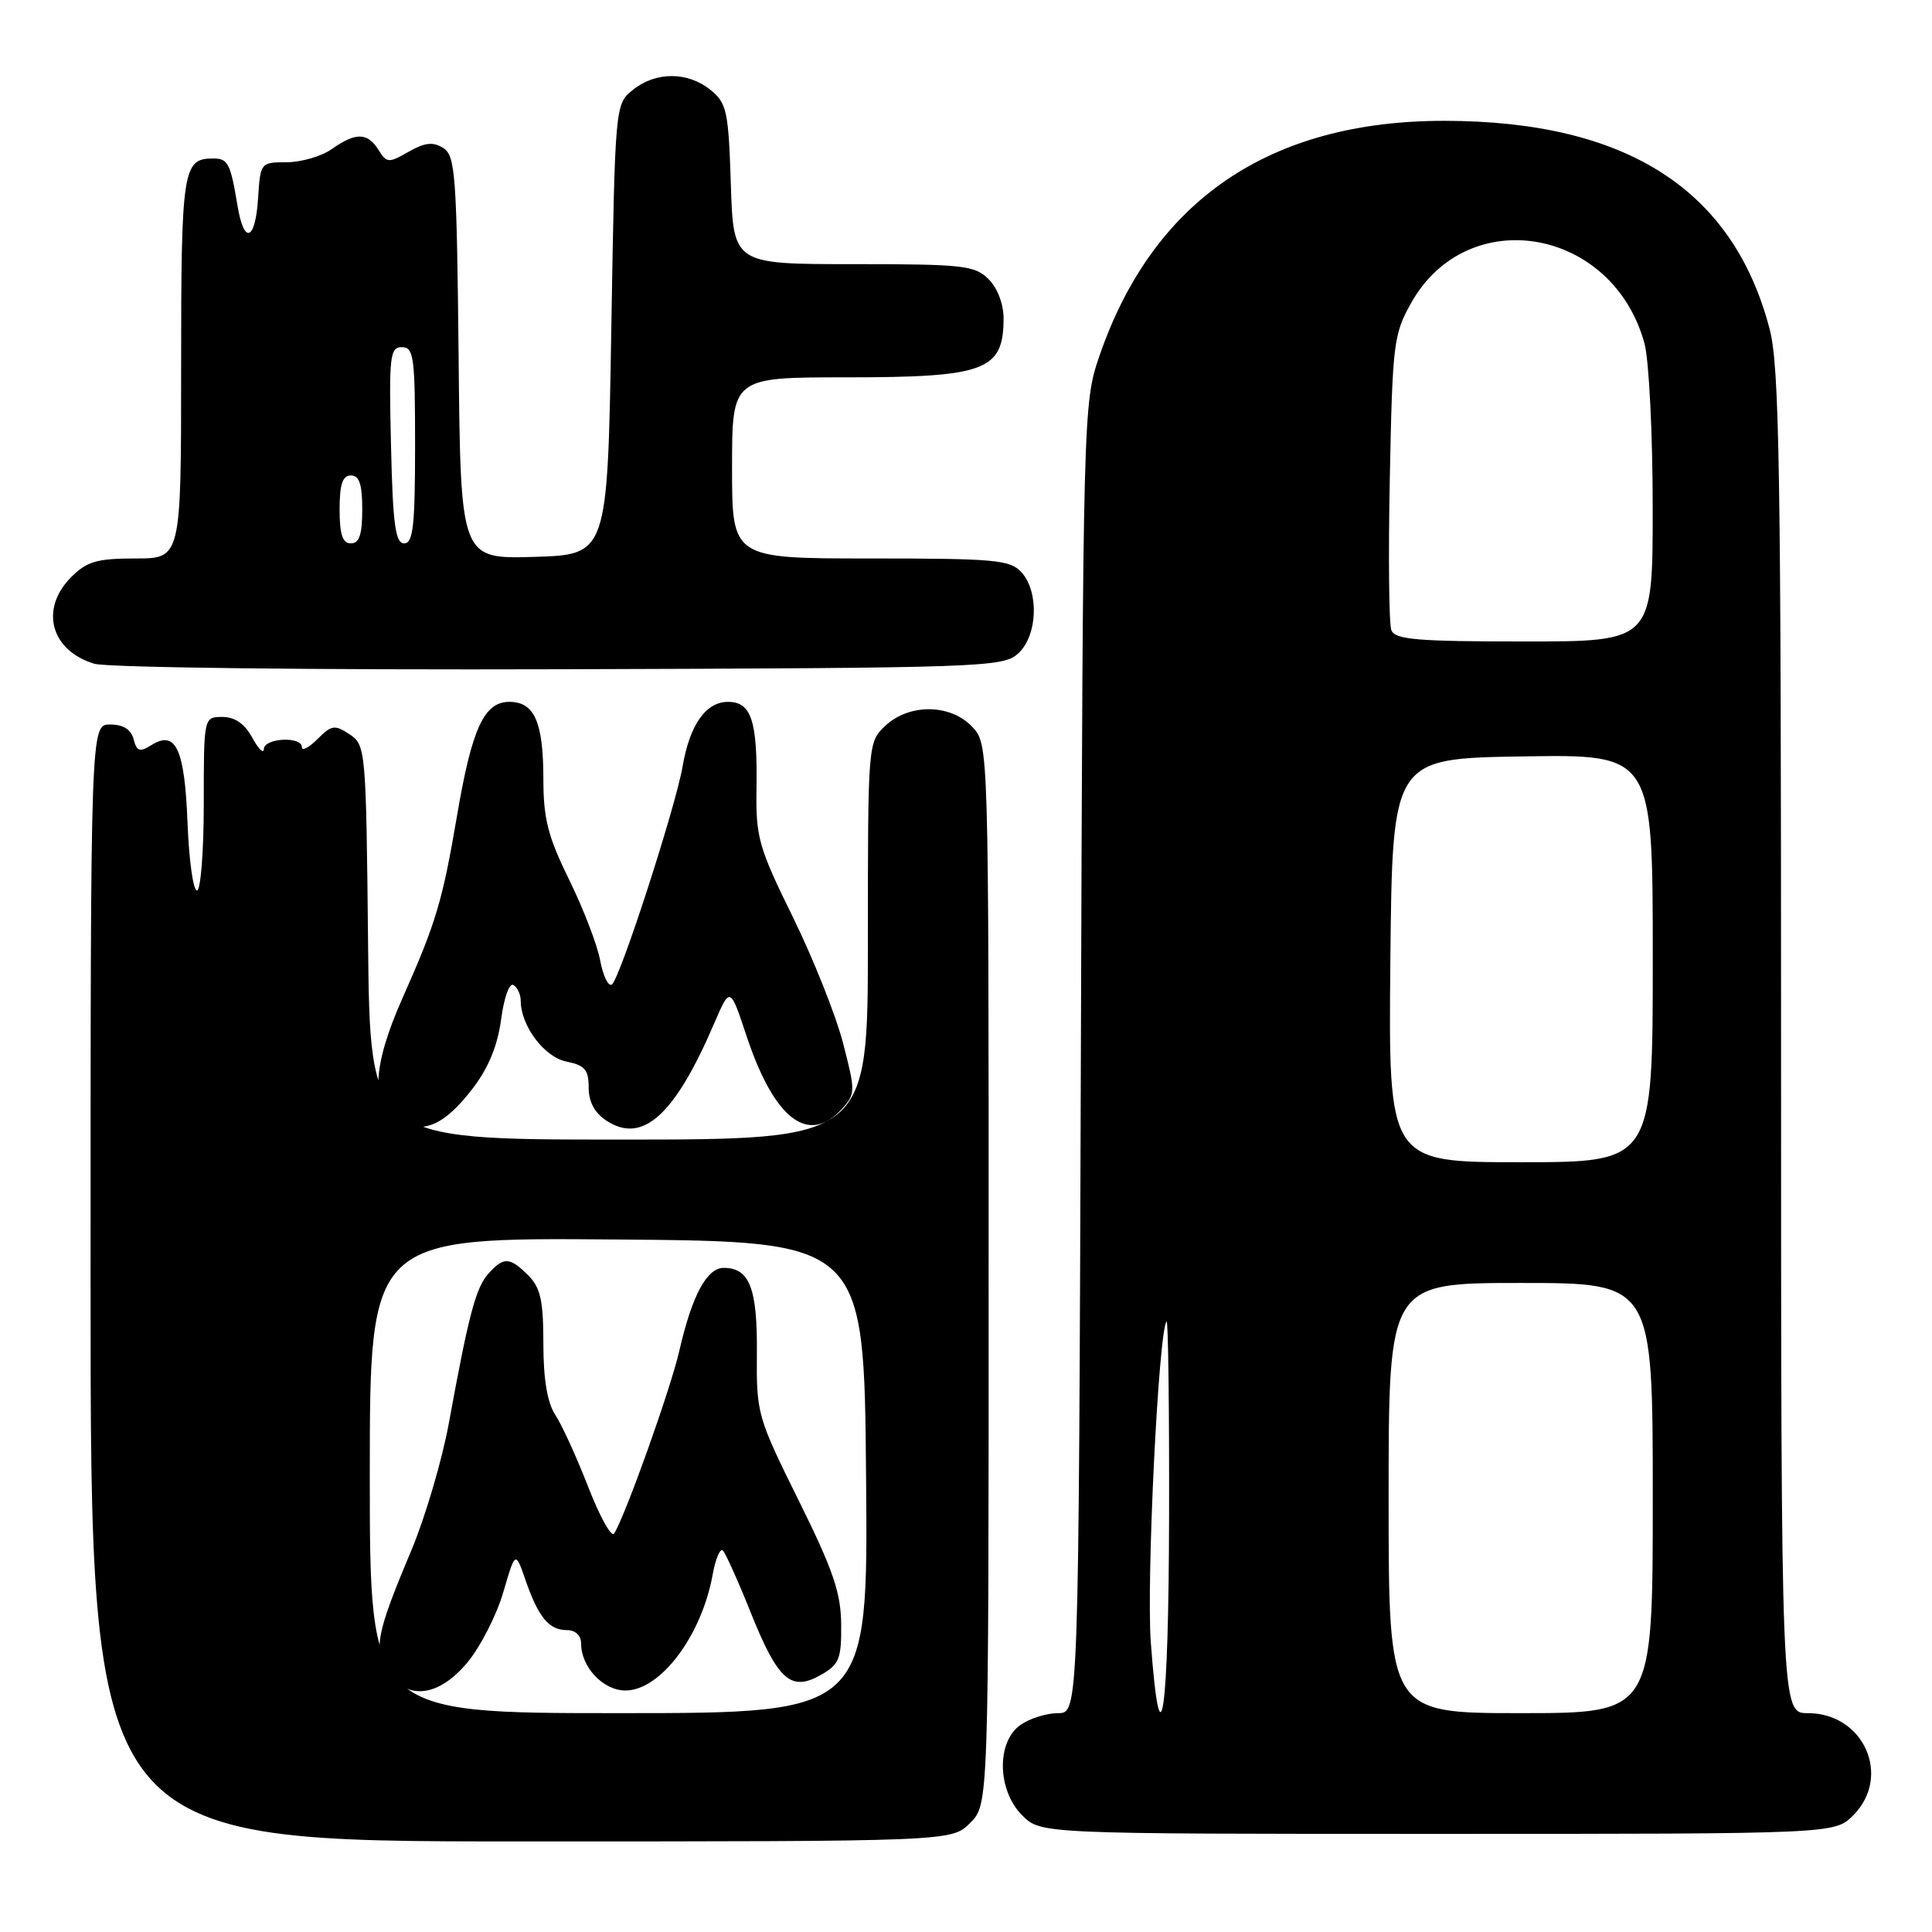 <?xml version="1.0" encoding="UTF-8" standalone="no"?>
<!DOCTYPE svg PUBLIC "-//W3C//DTD SVG 1.1//EN" "http://www.w3.org/Graphics/SVG/1.1/DTD/svg11.dtd" >
<svg xmlns="http://www.w3.org/2000/svg" xmlns:xlink="http://www.w3.org/1999/xlink" version="1.1" viewBox="0 0 256 256">
 <g >
 <path fill="currentColor"
d=" M 128.55 241.55 C 131.00 239.09 131.00 239.09 131.00 168.86 C 131.00 98.63 131.00 98.63 128.83 96.31 C 125.96 93.26 120.49 93.19 117.31 96.17 C 115.01 98.34 115.00 98.45 115.00 124.67 C 115.00 151.00 115.00 151.00 82.02 151.00 C 49.03 151.00 49.03 151.00 48.77 124.87 C 48.51 99.29 48.45 98.71 46.32 97.30 C 44.36 96.00 43.94 96.06 42.07 97.93 C 40.93 99.07 40.00 99.55 40.00 99.00 C 40.00 97.53 35.01 97.78 34.96 99.25 C 34.94 99.94 34.25 99.26 33.43 97.75 C 32.42 95.90 31.13 95.00 29.47 95.00 C 27.00 95.00 27.00 95.00 27.00 106.50 C 27.00 112.83 26.59 118.00 26.10 118.00 C 25.60 118.00 25.04 113.97 24.85 109.05 C 24.47 99.23 23.30 96.71 20.08 98.72 C 18.51 99.70 18.12 99.57 17.70 97.94 C 17.36 96.65 16.32 96.00 14.59 96.00 C 12.00 96.00 12.00 96.00 12.00 170.00 C 12.00 244.00 12.00 244.00 69.05 244.00 C 126.09 244.00 126.09 244.00 128.55 241.55 Z  M 245.55 240.55 C 250.70 235.39 246.98 227.00 239.55 227.00 C 236.00 227.00 236.00 227.00 236.00 138.21 C 236.00 62.23 235.78 48.58 234.49 43.62 C 229.67 25.12 215.54 16.05 191.46 16.01 C 168.24 15.98 152.74 26.54 145.65 47.25 C 143.54 53.42 143.50 54.60 143.22 140.25 C 142.93 227.00 142.93 227.00 140.19 227.00 C 138.68 227.00 136.44 227.70 135.22 228.56 C 132.01 230.81 132.13 237.23 135.45 240.55 C 137.91 243.00 137.91 243.00 190.50 243.00 C 243.09 243.00 243.09 243.00 245.55 240.55 Z  M 62.61 144.26 C 64.72 141.52 65.93 138.57 66.40 135.08 C 66.78 132.19 67.50 130.19 68.04 130.52 C 68.57 130.85 69.00 131.79 69.00 132.61 C 69.00 135.92 72.12 140.07 75.04 140.66 C 77.49 141.15 78.00 141.74 78.00 144.10 C 78.00 146.00 78.79 147.47 80.37 148.50 C 85.14 151.63 89.40 147.79 94.62 135.64 C 96.74 130.70 96.74 130.70 98.93 137.30 C 102.60 148.33 107.15 151.80 111.56 146.93 C 113.36 144.94 113.37 144.63 111.70 138.18 C 110.75 134.51 107.75 127.00 105.05 121.50 C 100.51 112.26 100.14 110.96 100.24 104.50 C 100.38 95.49 99.56 93.00 96.46 93.00 C 93.54 93.00 91.40 96.03 90.46 101.50 C 89.51 106.99 82.11 129.81 81.07 130.46 C 80.60 130.75 79.91 129.30 79.52 127.24 C 79.14 125.18 77.29 120.38 75.41 116.56 C 72.61 110.86 72.00 108.48 72.00 103.24 C 72.00 95.68 70.82 93.00 67.49 93.00 C 64.15 93.00 62.53 96.50 60.57 108.02 C 58.62 119.45 57.79 122.23 53.33 132.26 C 49.22 141.51 49.08 146.75 52.89 148.64 C 56.19 150.28 58.93 149.04 62.61 144.26 Z  M 134.90 86.60 C 137.48 84.26 137.72 78.45 135.35 75.83 C 133.86 74.18 131.85 74.00 115.35 74.00 C 97.00 74.00 97.00 74.00 97.00 62.00 C 97.00 50.00 97.00 50.00 112.07 50.00 C 130.55 50.00 132.95 49.11 132.98 42.25 C 132.99 40.32 132.19 38.19 131.00 37.00 C 129.17 35.17 127.67 35.00 113.09 35.00 C 97.18 35.00 97.18 35.00 96.84 24.41 C 96.53 14.70 96.30 13.66 94.14 11.91 C 91.12 9.47 86.88 9.47 83.86 11.91 C 81.50 13.82 81.50 13.82 81.00 43.66 C 80.50 73.50 80.50 73.50 70.77 73.79 C 61.03 74.07 61.03 74.07 60.77 47.39 C 60.52 23.13 60.34 20.62 58.73 19.61 C 57.38 18.76 56.30 18.88 54.14 20.11 C 51.49 21.63 51.24 21.61 50.15 19.86 C 48.70 17.54 47.14 17.51 43.97 19.75 C 42.61 20.71 39.92 21.49 38.00 21.50 C 34.53 21.50 34.50 21.55 34.20 26.25 C 33.83 31.93 32.34 32.48 31.47 27.25 C 30.53 21.60 30.22 21.00 28.23 21.00 C 24.22 21.00 24.00 22.43 24.00 48.70 C 24.00 74.00 24.00 74.00 17.95 74.00 C 12.87 74.00 11.52 74.39 9.45 76.45 C 5.23 80.68 6.69 86.19 12.50 87.95 C 14.19 88.46 41.20 88.78 74.15 88.68 C 130.28 88.51 132.88 88.42 134.90 86.60 Z  M 49.00 195.49 C 49.00 163.97 49.00 163.97 81.75 164.24 C 114.50 164.50 114.50 164.50 114.76 195.75 C 115.03 227.00 115.03 227.00 82.01 227.00 C 49.00 227.00 49.00 227.00 49.00 195.49 Z  M 61.96 220.25 C 63.67 218.19 65.79 214.03 66.68 211.00 C 68.29 205.50 68.29 205.50 69.64 209.39 C 71.35 214.31 72.75 216.00 75.12 216.00 C 76.25 216.00 77.00 216.71 77.00 217.78 C 77.00 220.90 79.93 224.00 82.87 224.00 C 87.51 224.00 92.96 216.76 94.43 208.65 C 94.81 206.53 95.43 205.09 95.79 205.46 C 96.15 205.82 97.82 209.53 99.49 213.71 C 103.08 222.65 104.81 224.19 108.76 221.94 C 111.20 220.56 111.50 219.83 111.46 215.24 C 111.43 211.05 110.38 208.00 105.82 198.80 C 100.36 187.78 100.22 187.30 100.29 179.32 C 100.37 170.71 99.32 168.00 95.90 168.00 C 93.65 168.00 91.69 171.67 90.01 179.00 C 88.87 184.01 82.90 200.74 81.38 203.20 C 81.03 203.76 79.49 201.01 77.96 197.07 C 76.43 193.14 74.47 188.83 73.59 187.50 C 72.52 185.86 72.00 182.78 72.00 178.04 C 72.00 172.33 71.62 170.62 70.00 169.00 C 67.55 166.55 66.75 166.51 64.73 168.75 C 63.05 170.61 62.11 174.15 59.49 188.50 C 58.59 193.45 56.33 201.10 54.48 205.50 C 49.85 216.48 49.46 218.52 51.41 221.51 C 53.94 225.37 58.13 224.87 61.96 220.25 Z  M 152.49 217.65 C 151.88 209.51 153.52 176.23 154.58 175.10 C 154.79 174.88 154.94 186.47 154.91 200.85 C 154.86 227.28 153.77 234.81 152.49 217.65 Z  M 184.00 198.50 C 184.00 170.00 184.00 170.00 201.50 170.00 C 219.00 170.00 219.00 170.00 219.00 198.50 C 219.00 227.00 219.00 227.00 201.50 227.00 C 184.00 227.00 184.00 227.00 184.00 198.50 Z  M 184.23 127.25 C 184.50 100.50 184.50 100.50 201.75 100.23 C 219.00 99.95 219.00 99.95 219.00 126.98 C 219.00 154.00 219.00 154.00 201.48 154.00 C 183.97 154.00 183.97 154.00 184.23 127.25 Z  M 184.36 83.50 C 184.04 82.67 183.95 73.56 184.16 63.25 C 184.51 45.48 184.66 44.27 187.01 40.10 C 194.51 26.82 213.71 30.18 217.90 45.50 C 218.50 47.70 218.99 57.49 218.99 67.25 C 219.00 85.00 219.00 85.00 201.97 85.00 C 187.74 85.00 184.84 84.75 184.36 83.50 Z  M 45.00 67.50 C 45.00 64.17 45.39 63.00 46.50 63.00 C 47.61 63.00 48.00 64.17 48.00 67.50 C 48.00 70.83 47.61 72.00 46.50 72.00 C 45.39 72.00 45.00 70.83 45.00 67.50 Z  M 51.81 59.00 C 51.53 47.17 51.66 46.00 53.25 46.00 C 54.83 46.00 55.00 47.29 55.00 59.00 C 55.00 69.67 54.74 72.00 53.56 72.00 C 52.39 72.00 52.05 69.53 51.81 59.00 Z "/>
</g>
</svg>